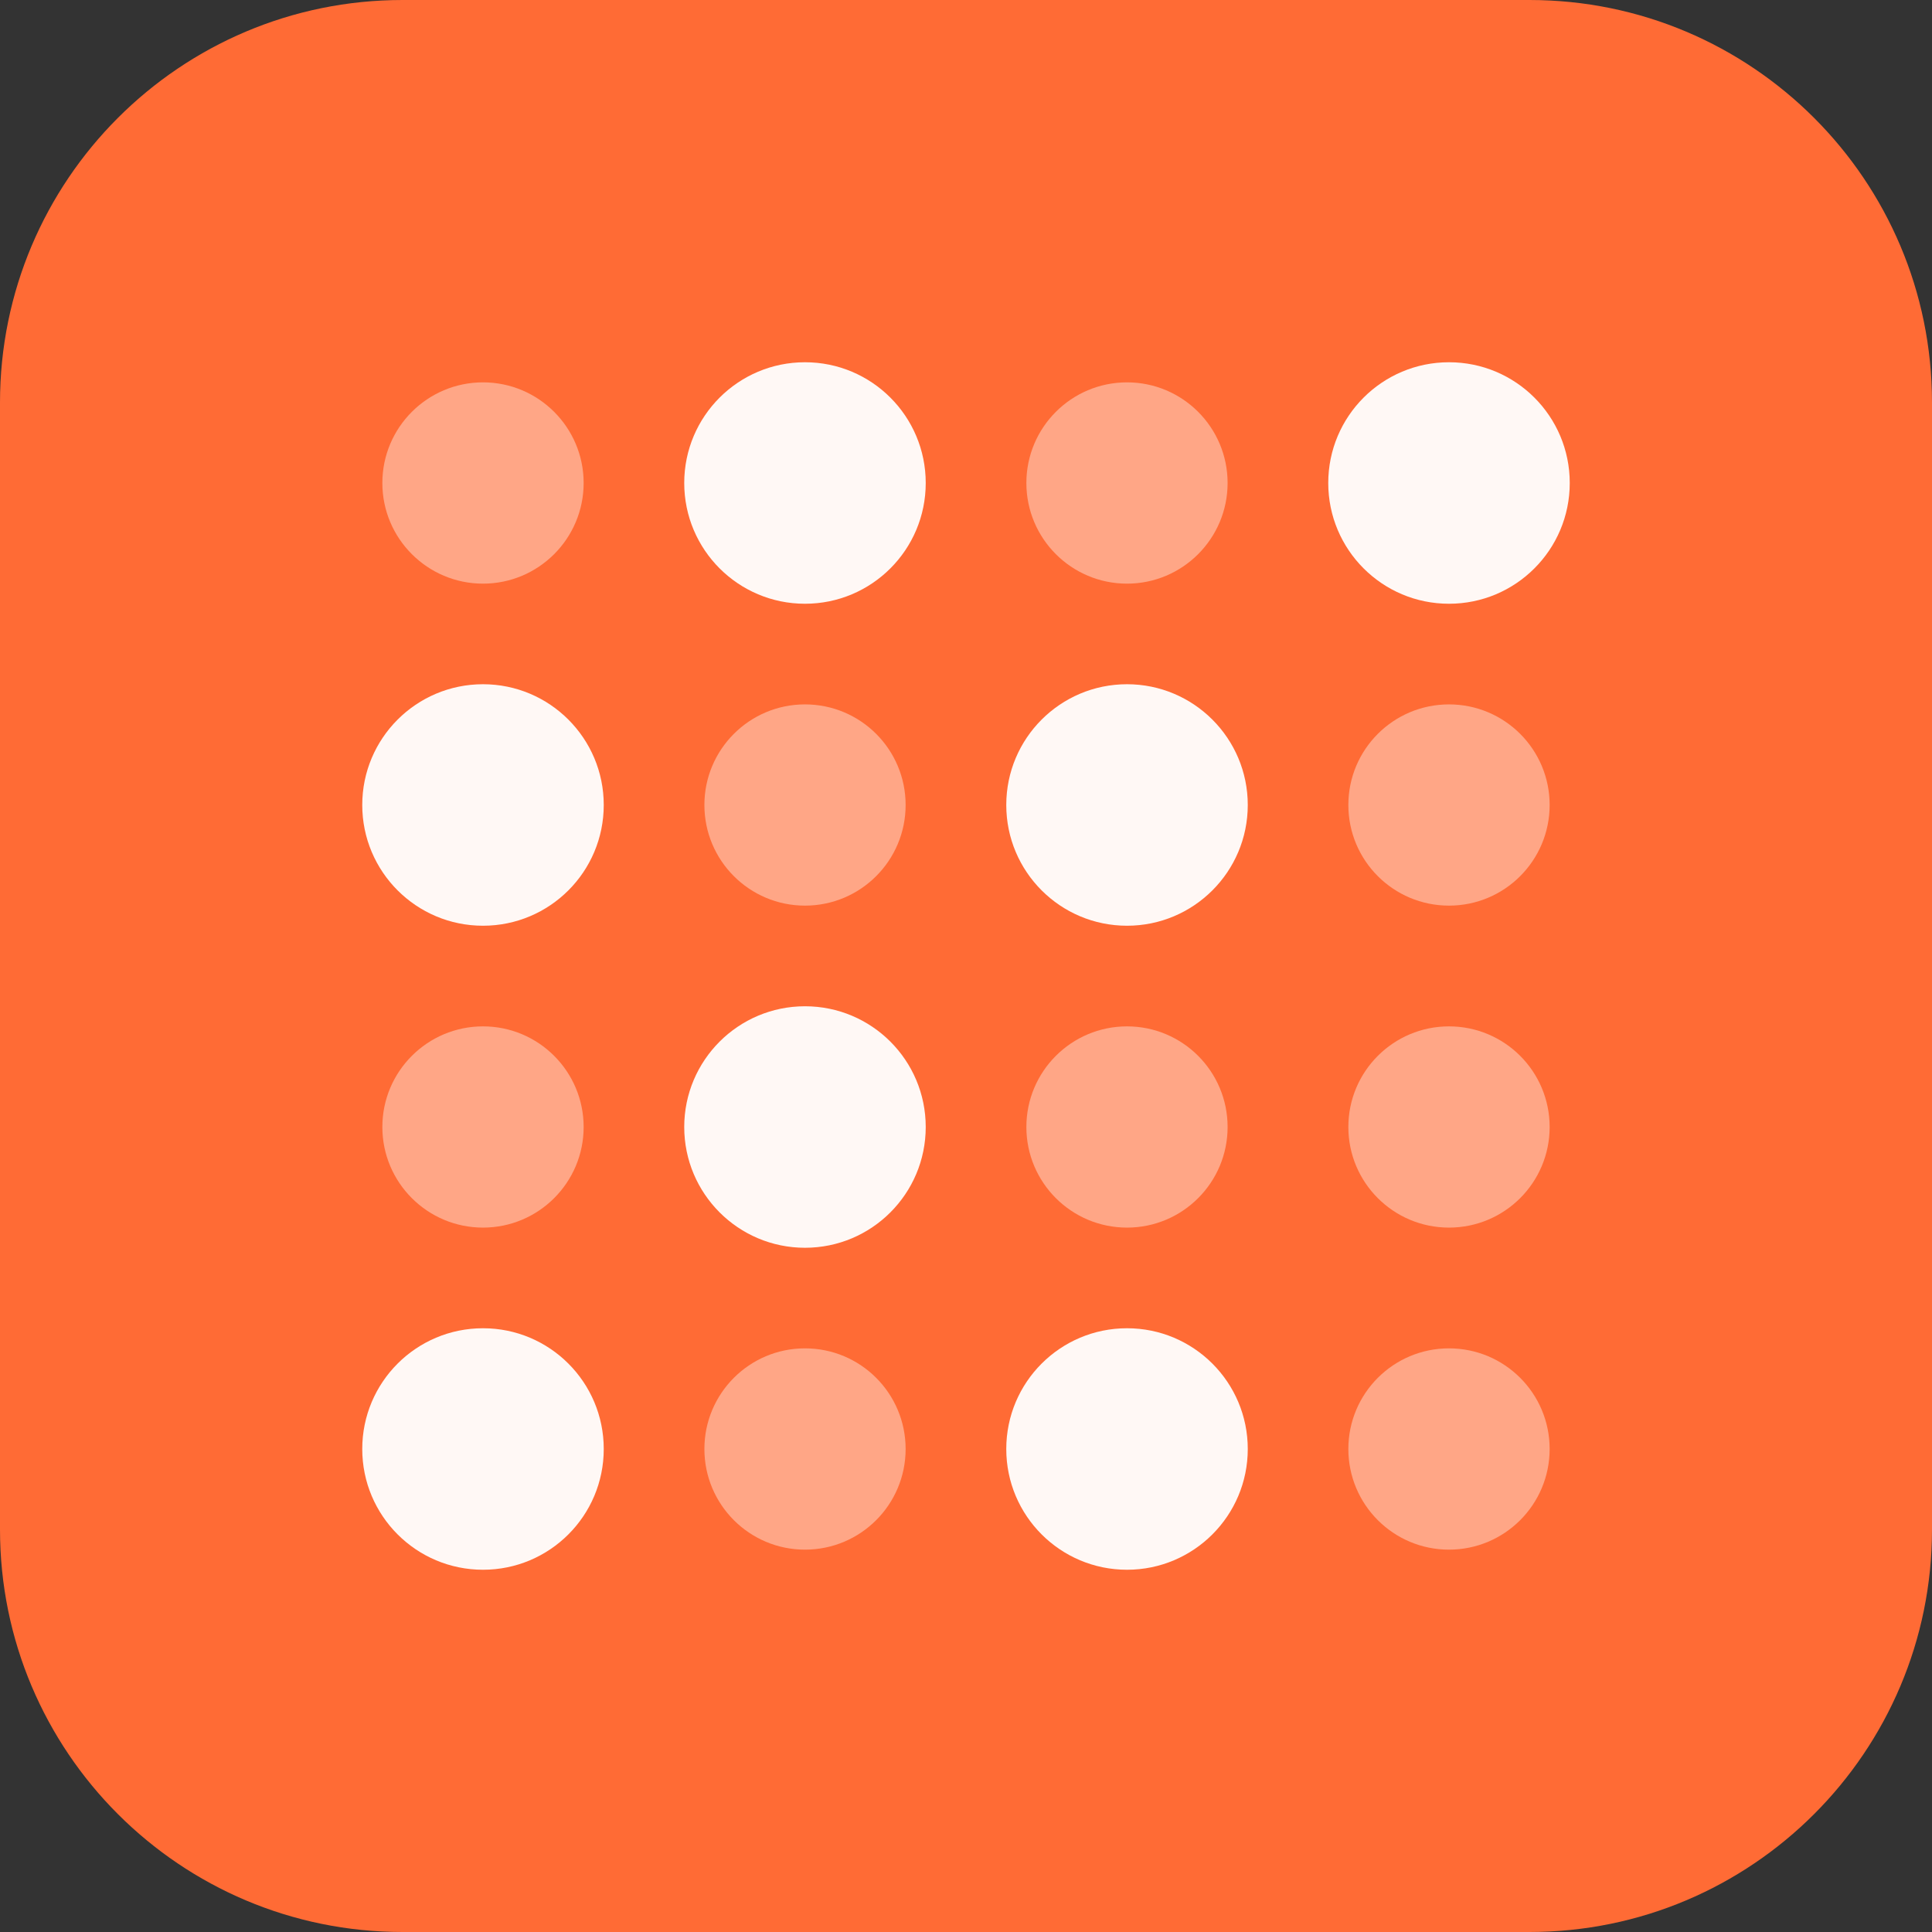 <svg width="32" height="32" viewBox="0 0 32 32" fill="none" xmlns="http://www.w3.org/2000/svg">
<rect x="0" y="0" width="32" height="32" fill="#333333" stroke="none"/>
<g clip-path="url(#clip0_4_33)">
<path d="M25.333 0H6.667C2.985 0 0 2.985 0 6.667V25.333C0 29.015 2.985 32 6.667 32H25.333C29.015 32 32 29.015 32 25.333V6.667C32 2.985 29.015 0 25.333 0Z" fill="url(#paint0_linear_4_33)"/>
<path d="M8 9.667C8.92 9.667 9.667 8.92 9.667 8C9.667 7.08 8.92 6.333 8 6.333C7.08 6.333 6.333 7.08 6.333 8C6.333 8.92 7.08 9.667 8 9.667Z" fill="white" fill-opacity="0.4"/>
<path d="M13.333 10C14.438 10 15.333 9.105 15.333 8C15.333 6.895 14.438 6 13.333 6C12.229 6 11.333 6.895 11.333 8C11.333 9.105 12.229 10 13.333 10Z" fill="white" fill-opacity="0.95"/>
<path d="M18.667 9.667C19.587 9.667 20.333 8.92 20.333 8C20.333 7.08 19.587 6.333 18.667 6.333C17.746 6.333 17 7.08 17 8C17 8.92 17.746 9.667 18.667 9.667Z" fill="white" fill-opacity="0.4"/>
<path d="M24 10C25.105 10 26 9.105 26 8C26 6.895 25.105 6 24 6C22.895 6 22 6.895 22 8C22 9.105 22.895 10 24 10Z" fill="white" fill-opacity="0.95"/>
<path d="M8 15.333C9.105 15.333 10 14.438 10 13.333C10 12.229 9.105 11.333 8 11.333C6.895 11.333 6 12.229 6 13.333C6 14.438 6.895 15.333 8 15.333Z" fill="white" fill-opacity="0.95"/>
<path d="M13.333 15C14.254 15 15 14.254 15 13.333C15 12.413 14.254 11.667 13.333 11.667C12.413 11.667 11.667 12.413 11.667 13.333C11.667 14.254 12.413 15 13.333 15Z" fill="white" fill-opacity="0.4"/>
<path d="M18.667 15.333C19.771 15.333 20.667 14.438 20.667 13.333C20.667 12.229 19.771 11.333 18.667 11.333C17.562 11.333 16.667 12.229 16.667 13.333C16.667 14.438 17.562 15.333 18.667 15.333Z" fill="white" fill-opacity="0.95"/>
<path d="M24 15C24.921 15 25.667 14.254 25.667 13.333C25.667 12.413 24.921 11.667 24 11.667C23.079 11.667 22.333 12.413 22.333 13.333C22.333 14.254 23.079 15 24 15Z" fill="white" fill-opacity="0.4"/>
<path d="M8 20.333C8.92 20.333 9.667 19.587 9.667 18.667C9.667 17.746 8.92 17 8 17C7.08 17 6.333 17.746 6.333 18.667C6.333 19.587 7.08 20.333 8 20.333Z" fill="white" fill-opacity="0.4"/>
<path d="M13.333 20.667C14.438 20.667 15.333 19.771 15.333 18.667C15.333 17.562 14.438 16.667 13.333 16.667C12.229 16.667 11.333 17.562 11.333 18.667C11.333 19.771 12.229 20.667 13.333 20.667Z" fill="white" fill-opacity="0.95"/>
<path d="M18.667 20.333C19.587 20.333 20.333 19.587 20.333 18.667C20.333 17.746 19.587 17 18.667 17C17.746 17 17 17.746 17 18.667C17 19.587 17.746 20.333 18.667 20.333Z" fill="white" fill-opacity="0.4"/>
<path d="M24 20.333C24.921 20.333 25.667 19.587 25.667 18.667C25.667 17.746 24.921 17 24 17C23.079 17 22.333 17.746 22.333 18.667C22.333 19.587 23.079 20.333 24 20.333Z" fill="white" fill-opacity="0.4"/>
<path d="M8 26C9.105 26 10 25.105 10 24C10 22.895 9.105 22 8 22C6.895 22 6 22.895 6 24C6 25.105 6.895 26 8 26Z" fill="white" fill-opacity="0.95"/>
<path d="M13.333 25.667C14.254 25.667 15 24.921 15 24C15 23.079 14.254 22.333 13.333 22.333C12.413 22.333 11.667 23.079 11.667 24C11.667 24.921 12.413 25.667 13.333 25.667Z" fill="white" fill-opacity="0.4"/>
<path d="M18.667 26C19.771 26 20.667 25.105 20.667 24C20.667 22.895 19.771 22 18.667 22C17.562 22 16.667 22.895 16.667 24C16.667 25.105 17.562 26 18.667 26Z" fill="white" fill-opacity="0.95"/>
<path d="M24 25.667C24.921 25.667 25.667 24.921 25.667 24C25.667 23.079 24.921 22.333 24 22.333C23.079 22.333 22.333 23.079 22.333 24C22.333 24.921 23.079 25.667 24 25.667Z" fill="white" fill-opacity="0.4"/>
</g>
<defs>
<linearGradient id="paint0_linear_4_33" x1="0" y1="0" x2="3200" y2="3200" gradientUnits="userSpaceOnUse">
<stop stop-color="#FF6B35"/>
<stop offset="1" stop-color="#FF8C42"/>
</linearGradient>
<clipPath id="clip0_4_33">
<rect width="32" height="32" fill="white"/>
</clipPath>
</defs>
</svg>
